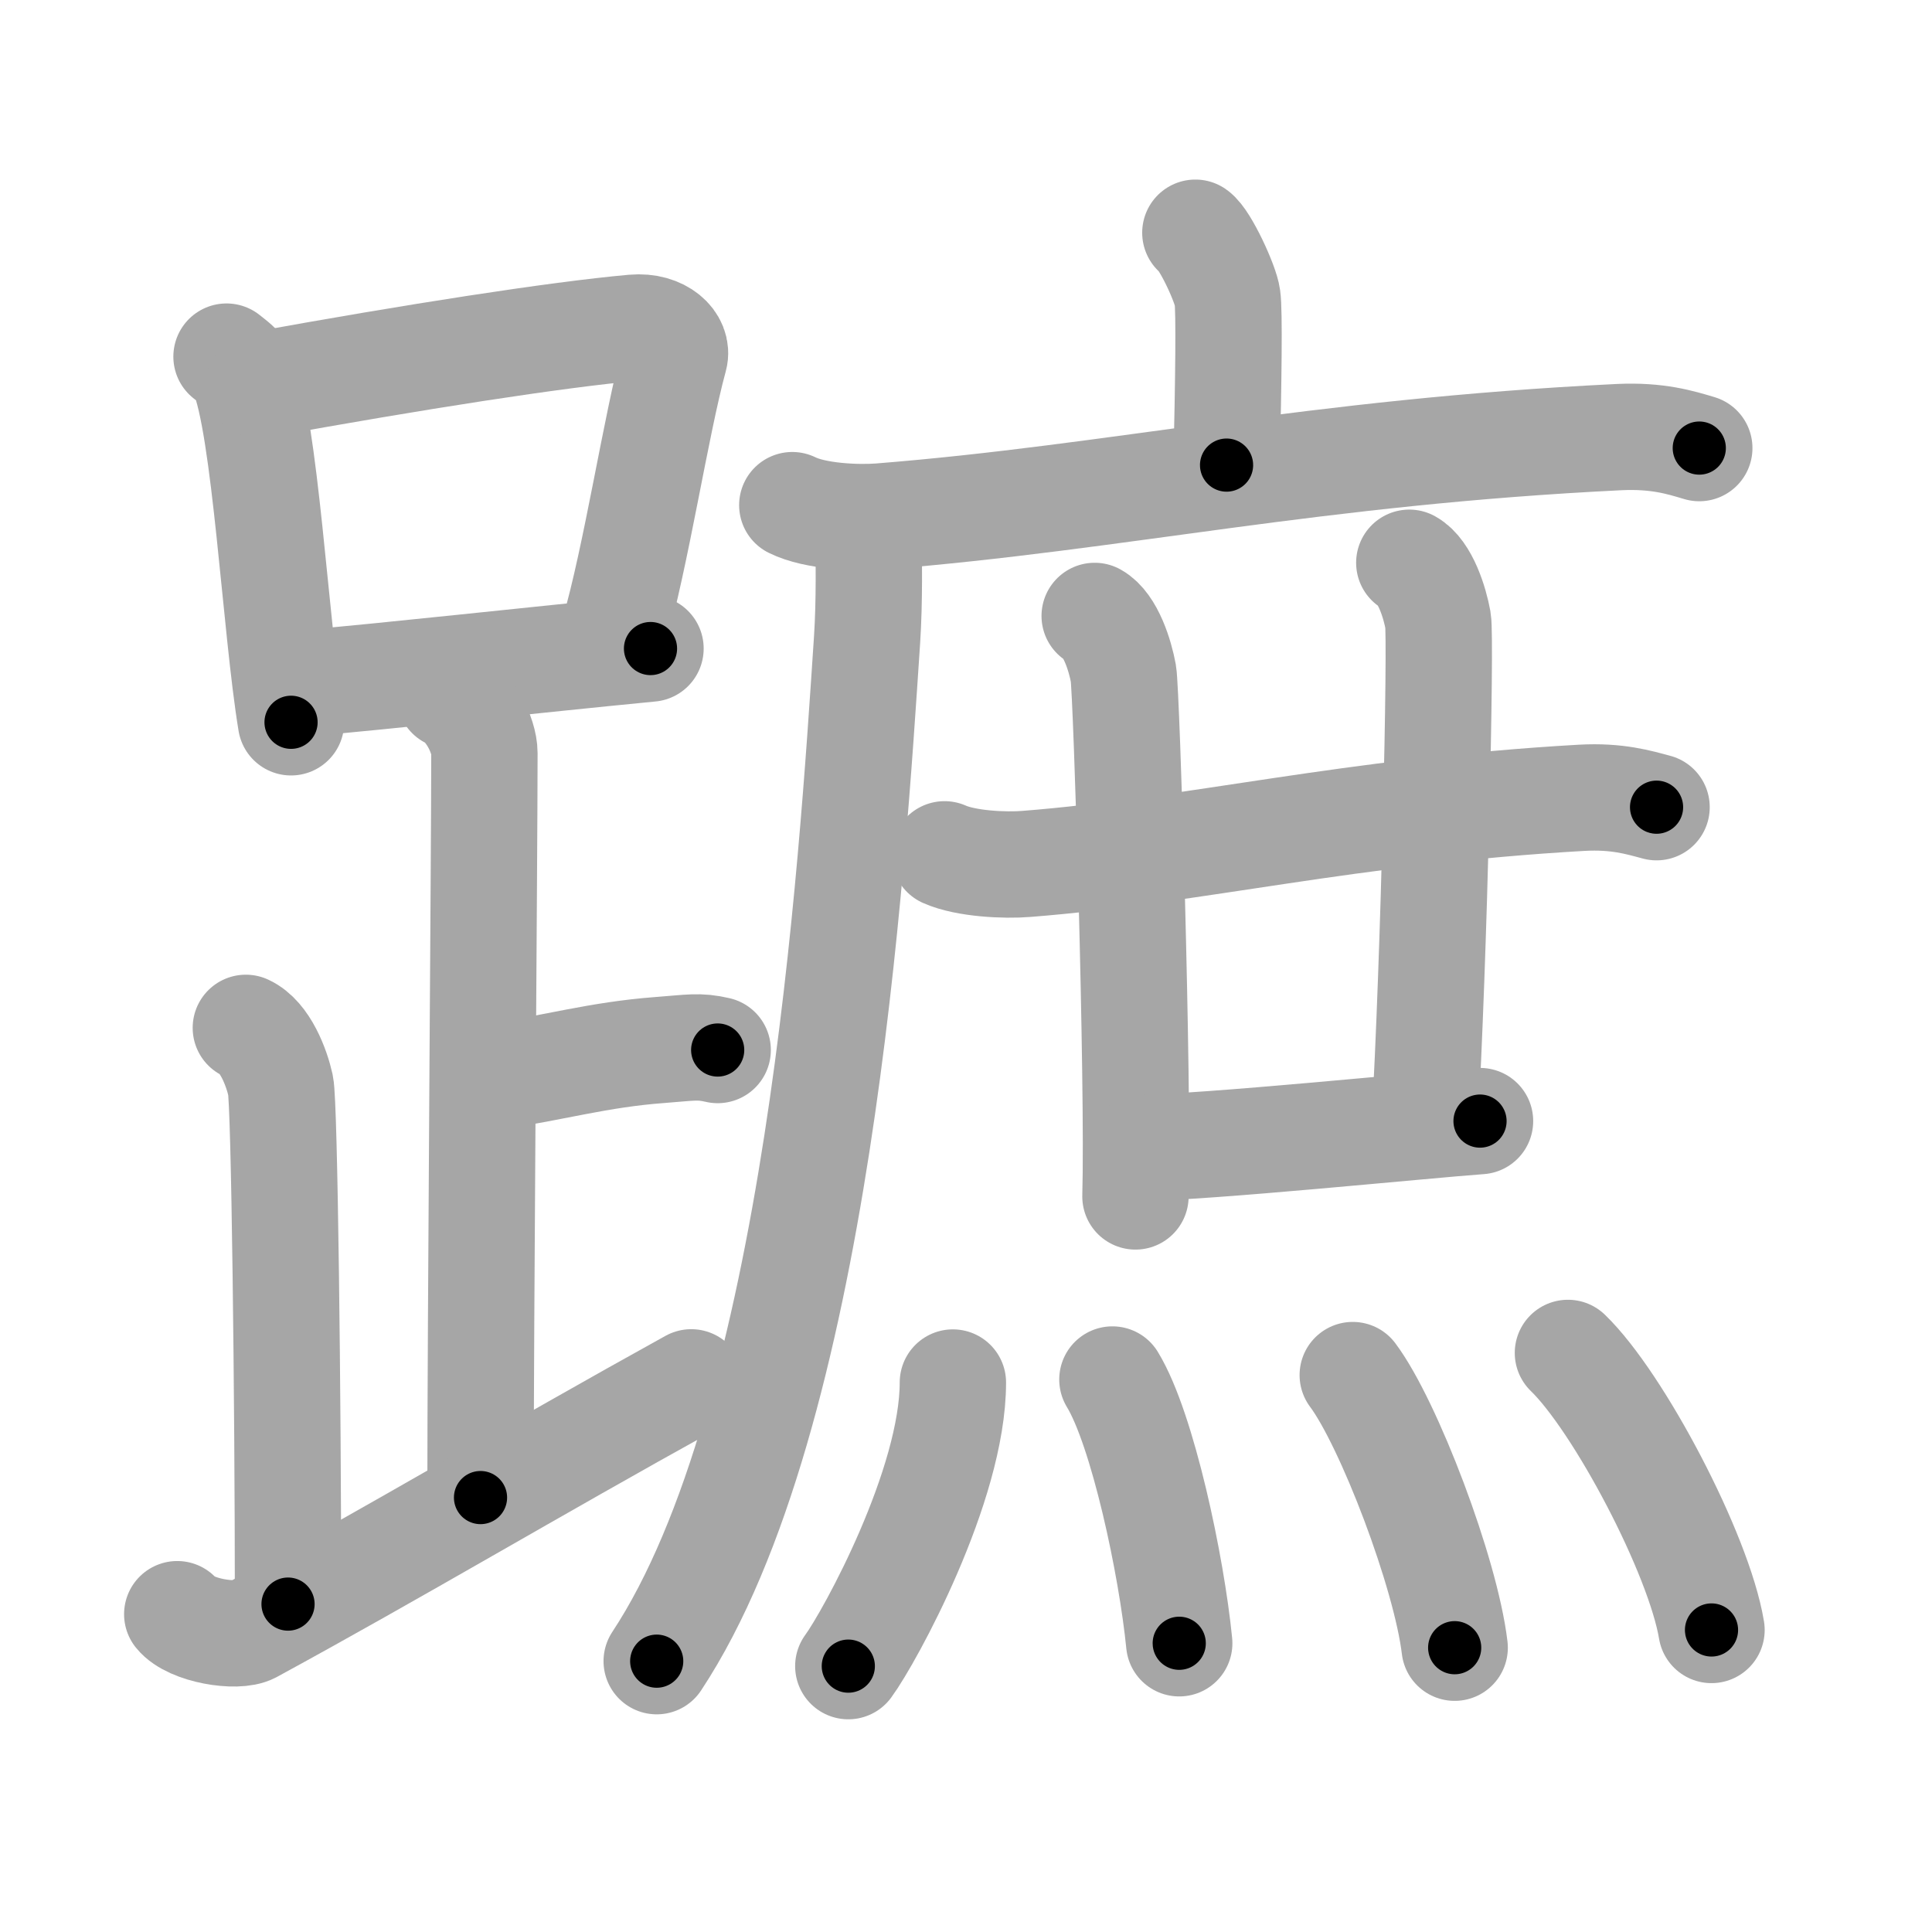 <svg xmlns="http://www.w3.org/2000/svg" viewBox="0 0 109 109" id="8e60"><g fill="none" stroke="#a6a6a6" stroke-width="6" stroke-linecap="round" stroke-linejoin="round"><g><g><g><path d="M12.78,20.12c0.37,0.3,0.75,0.55,0.91,0.92c1.28,2.96,1.85,14.39,2.73,19.71" /><path d="M14.61,21.72c8.76-1.59,16.79-2.84,21.13-3.23c1.58-0.14,2.54,0.84,2.31,1.68C37,24.01,35.9,31.36,34.62,35.75" /><path d="M17.06,38.56c5.09-0.44,12.65-1.29,19.64-1.97" /></g><path d="M25.37,39.24c1.09,0.5,1.96,2.23,1.96,3.25c0,5.51-0.22,32.01-0.22,42" /><path d="M27.88,60.74c3.37-0.49,5.87-1.24,9.35-1.5c1.74-0.13,2.18-0.25,3.26,0" /><path d="M13.87,57.99c1.09,0.5,1.74,2.25,1.96,3.25c0.22,1,0.42,17.51,0.42,29.26" /><path d="M10,91.07c0.75,0.93,3.37,1.35,4.2,0.9C22.41,87.5,29.94,83,39,77.99" /></g><g><g><path d="M67.44,13.13c0.55,0.38,1.71,2.88,1.81,3.65c0.11,0.77,0.06,4.65-0.05,9.46" /><g><path d="M44.7,28.5c1.29,0.64,3.66,0.74,4.95,0.64c13.42-1.07,24.45-3.64,41.71-4.48c2.15-0.1,3.44,0.3,4.51,0.62" /><path d="M48.99,30c0.03,1.51,0.07,3.9-0.07,6.07c-0.85,12.8-2.75,43.85-11.87,57.65" /></g></g><g><g><g><path d="M53.29,48.2c1.21,0.54,3.42,0.64,4.62,0.54c9.43-0.74,18.29-2.99,31.33-3.73c2-0.11,3.21,0.26,4.22,0.53" /><path d="M61.76,34.75c0.9,0.5,1.44,2.25,1.62,3.25s0.86,23.25,0.68,29.5" /></g><path d="M79.51,31.75c0.9,0.5,1.44,2.25,1.62,3.25s-0.22,19.25-0.76,28.5" /><path d="M64.43,64.75c3.43,0,15.98-1.28,19.07-1.5" /></g><g><path d="M53.76,78c0,5.79-4.68,14.34-5.9,16" /><path d="M62.76,77.83c1.71,2.8,3.34,10.52,3.77,14.88" /><path d="M76.32,77.58c2.03,2.71,5.25,11.16,5.75,15.38" /><path d="M88.46,76.33c2.86,2.76,7.39,11.34,8.1,15.63" /></g></g></g></g></g><g fill="none" stroke="#000" stroke-width="3" stroke-linecap="round" stroke-linejoin="round"><path d="M12.78,20.12c0.37,0.3,0.75,0.55,0.91,0.92c1.28,2.96,1.85,14.39,2.73,19.71" stroke-dasharray="21.236" stroke-dashoffset="21.236"><animate attributeName="stroke-dashoffset" values="21.236;21.236;0" dur="0.212s" fill="freeze" begin="0s;8e60.click" /></path><path d="M14.61,21.72c8.76-1.59,16.79-2.84,21.13-3.23c1.58-0.14,2.54,0.84,2.31,1.68C37,24.01,35.9,31.36,34.62,35.75" stroke-dasharray="40.654" stroke-dashoffset="40.654"><animate attributeName="stroke-dashoffset" values="40.654" fill="freeze" begin="8e60.click" /><animate attributeName="stroke-dashoffset" values="40.654;40.654;0" keyTimes="0;0.342;1" dur="0.619s" fill="freeze" begin="0s;8e60.click" /></path><path d="M17.06,38.56c5.09-0.44,12.65-1.29,19.64-1.97" stroke-dasharray="19.74" stroke-dashoffset="19.74"><animate attributeName="stroke-dashoffset" values="19.74" fill="freeze" begin="8e60.click" /><animate attributeName="stroke-dashoffset" values="19.74;19.74;0" keyTimes="0;0.759;1" dur="0.816s" fill="freeze" begin="0s;8e60.click" /></path><path d="M25.37,39.24c1.09,0.5,1.96,2.23,1.96,3.25c0,5.51-0.22,32.01-0.22,42" stroke-dasharray="45.952" stroke-dashoffset="45.952"><animate attributeName="stroke-dashoffset" values="45.952" fill="freeze" begin="8e60.click" /><animate attributeName="stroke-dashoffset" values="45.952;45.952;0" keyTimes="0;0.639;1" dur="1.276s" fill="freeze" begin="0s;8e60.click" /></path><path d="M27.88,60.74c3.37-0.49,5.87-1.24,9.35-1.5c1.74-0.13,2.18-0.25,3.26,0" stroke-dasharray="12.753" stroke-dashoffset="12.753"><animate attributeName="stroke-dashoffset" values="12.753" fill="freeze" begin="8e60.click" /><animate attributeName="stroke-dashoffset" values="12.753;12.753;0" keyTimes="0;0.833;1" dur="1.531s" fill="freeze" begin="0s;8e60.click" /></path><path d="M13.87,57.99c1.09,0.5,1.74,2.25,1.96,3.25c0.22,1,0.42,17.51,0.42,29.26" stroke-dasharray="33.176" stroke-dashoffset="33.176"><animate attributeName="stroke-dashoffset" values="33.176" fill="freeze" begin="8e60.click" /><animate attributeName="stroke-dashoffset" values="33.176;33.176;0" keyTimes="0;0.822;1" dur="1.863s" fill="freeze" begin="0s;8e60.click" /></path><path d="M10,91.07c0.75,0.93,3.37,1.35,4.2,0.9C22.41,87.5,29.94,83,39,77.99" stroke-dasharray="32.958" stroke-dashoffset="32.958"><animate attributeName="stroke-dashoffset" values="32.958" fill="freeze" begin="8e60.click" /><animate attributeName="stroke-dashoffset" values="32.958;32.958;0" keyTimes="0;0.85;1" dur="2.193s" fill="freeze" begin="0s;8e60.click" /></path><path d="M67.44,13.13c0.55,0.38,1.71,2.88,1.81,3.65c0.11,0.77,0.06,4.65-0.05,9.46" stroke-dasharray="13.579" stroke-dashoffset="13.579"><animate attributeName="stroke-dashoffset" values="13.579" fill="freeze" begin="8e60.click" /><animate attributeName="stroke-dashoffset" values="13.579;13.579;0" keyTimes="0;0.89;1" dur="2.465s" fill="freeze" begin="0s;8e60.click" /></path><path d="M44.7,28.5c1.29,0.64,3.66,0.74,4.95,0.64c13.42-1.07,24.45-3.64,41.71-4.48c2.15-0.1,3.44,0.3,4.51,0.62" stroke-dasharray="51.58" stroke-dashoffset="51.58"><animate attributeName="stroke-dashoffset" values="51.58" fill="freeze" begin="8e60.click" /><animate attributeName="stroke-dashoffset" values="51.58;51.58;0" keyTimes="0;0.827;1" dur="2.981s" fill="freeze" begin="0s;8e60.click" /></path><path d="M48.99,30c0.03,1.51,0.07,3.9-0.07,6.07c-0.85,12.8-2.75,43.85-11.87,57.65" stroke-dasharray="65.446" stroke-dashoffset="65.446"><animate attributeName="stroke-dashoffset" values="65.446" fill="freeze" begin="8e60.click" /><animate attributeName="stroke-dashoffset" values="65.446;65.446;0" keyTimes="0;0.858;1" dur="3.473s" fill="freeze" begin="0s;8e60.click" /></path><path d="M53.29,48.2c1.21,0.54,3.42,0.64,4.62,0.54c9.43-0.74,18.29-2.99,31.33-3.73c2-0.11,3.21,0.26,4.22,0.53" stroke-dasharray="40.528" stroke-dashoffset="40.528"><animate attributeName="stroke-dashoffset" values="40.528" fill="freeze" begin="8e60.click" /><animate attributeName="stroke-dashoffset" values="40.528;40.528;0" keyTimes="0;0.896;1" dur="3.878s" fill="freeze" begin="0s;8e60.click" /></path><path d="M61.76,34.75c0.9,0.5,1.44,2.25,1.62,3.25s0.86,23.25,0.68,29.5" stroke-dasharray="33.237" stroke-dashoffset="33.237"><animate attributeName="stroke-dashoffset" values="33.237" fill="freeze" begin="8e60.click" /><animate attributeName="stroke-dashoffset" values="33.237;33.237;0" keyTimes="0;0.921;1" dur="4.21s" fill="freeze" begin="0s;8e60.click" /></path><path d="M79.51,31.75c0.9,0.5,1.44,2.25,1.62,3.25s-0.22,19.25-0.76,28.5" stroke-dasharray="32.24" stroke-dashoffset="32.24"><animate attributeName="stroke-dashoffset" values="32.24" fill="freeze" begin="8e60.click" /><animate attributeName="stroke-dashoffset" values="32.24;32.24;0" keyTimes="0;0.929;1" dur="4.532s" fill="freeze" begin="0s;8e60.click" /></path><path d="M64.43,64.75c3.43,0,15.98-1.28,19.07-1.5" stroke-dasharray="19.133" stroke-dashoffset="19.133"><animate attributeName="stroke-dashoffset" values="19.133" fill="freeze" begin="8e60.click" /><animate attributeName="stroke-dashoffset" values="19.133;19.133;0" keyTimes="0;0.96;1" dur="4.723s" fill="freeze" begin="0s;8e60.click" /></path><path d="M53.76,78c0,5.79-4.68,14.34-5.9,16" stroke-dasharray="17.237" stroke-dashoffset="17.237"><animate attributeName="stroke-dashoffset" values="17.237" fill="freeze" begin="8e60.click" /><animate attributeName="stroke-dashoffset" values="17.237;17.237;0" keyTimes="0;0.965;1" dur="4.895s" fill="freeze" begin="0s;8e60.click" /></path><path d="M62.76,77.83c1.71,2.8,3.34,10.52,3.77,14.88" stroke-dasharray="15.428" stroke-dashoffset="15.428"><animate attributeName="stroke-dashoffset" values="15.428" fill="freeze" begin="8e60.click" /><animate attributeName="stroke-dashoffset" values="15.428;15.428;0" keyTimes="0;0.969;1" dur="5.049s" fill="freeze" begin="0s;8e60.click" /></path><path d="M76.32,77.58c2.03,2.71,5.25,11.16,5.75,15.38" stroke-dasharray="16.524" stroke-dashoffset="16.524"><animate attributeName="stroke-dashoffset" values="16.524" fill="freeze" begin="8e60.click" /><animate attributeName="stroke-dashoffset" values="16.524;16.524;0" keyTimes="0;0.968;1" dur="5.214s" fill="freeze" begin="0s;8e60.click" /></path><path d="M88.46,76.33c2.86,2.76,7.39,11.34,8.1,15.63" stroke-dasharray="17.774" stroke-dashoffset="17.774"><animate attributeName="stroke-dashoffset" values="17.774" fill="freeze" begin="8e60.click" /><animate attributeName="stroke-dashoffset" values="17.774;17.774;0" keyTimes="0;0.967;1" dur="5.392s" fill="freeze" begin="0s;8e60.click" /></path></g></svg>